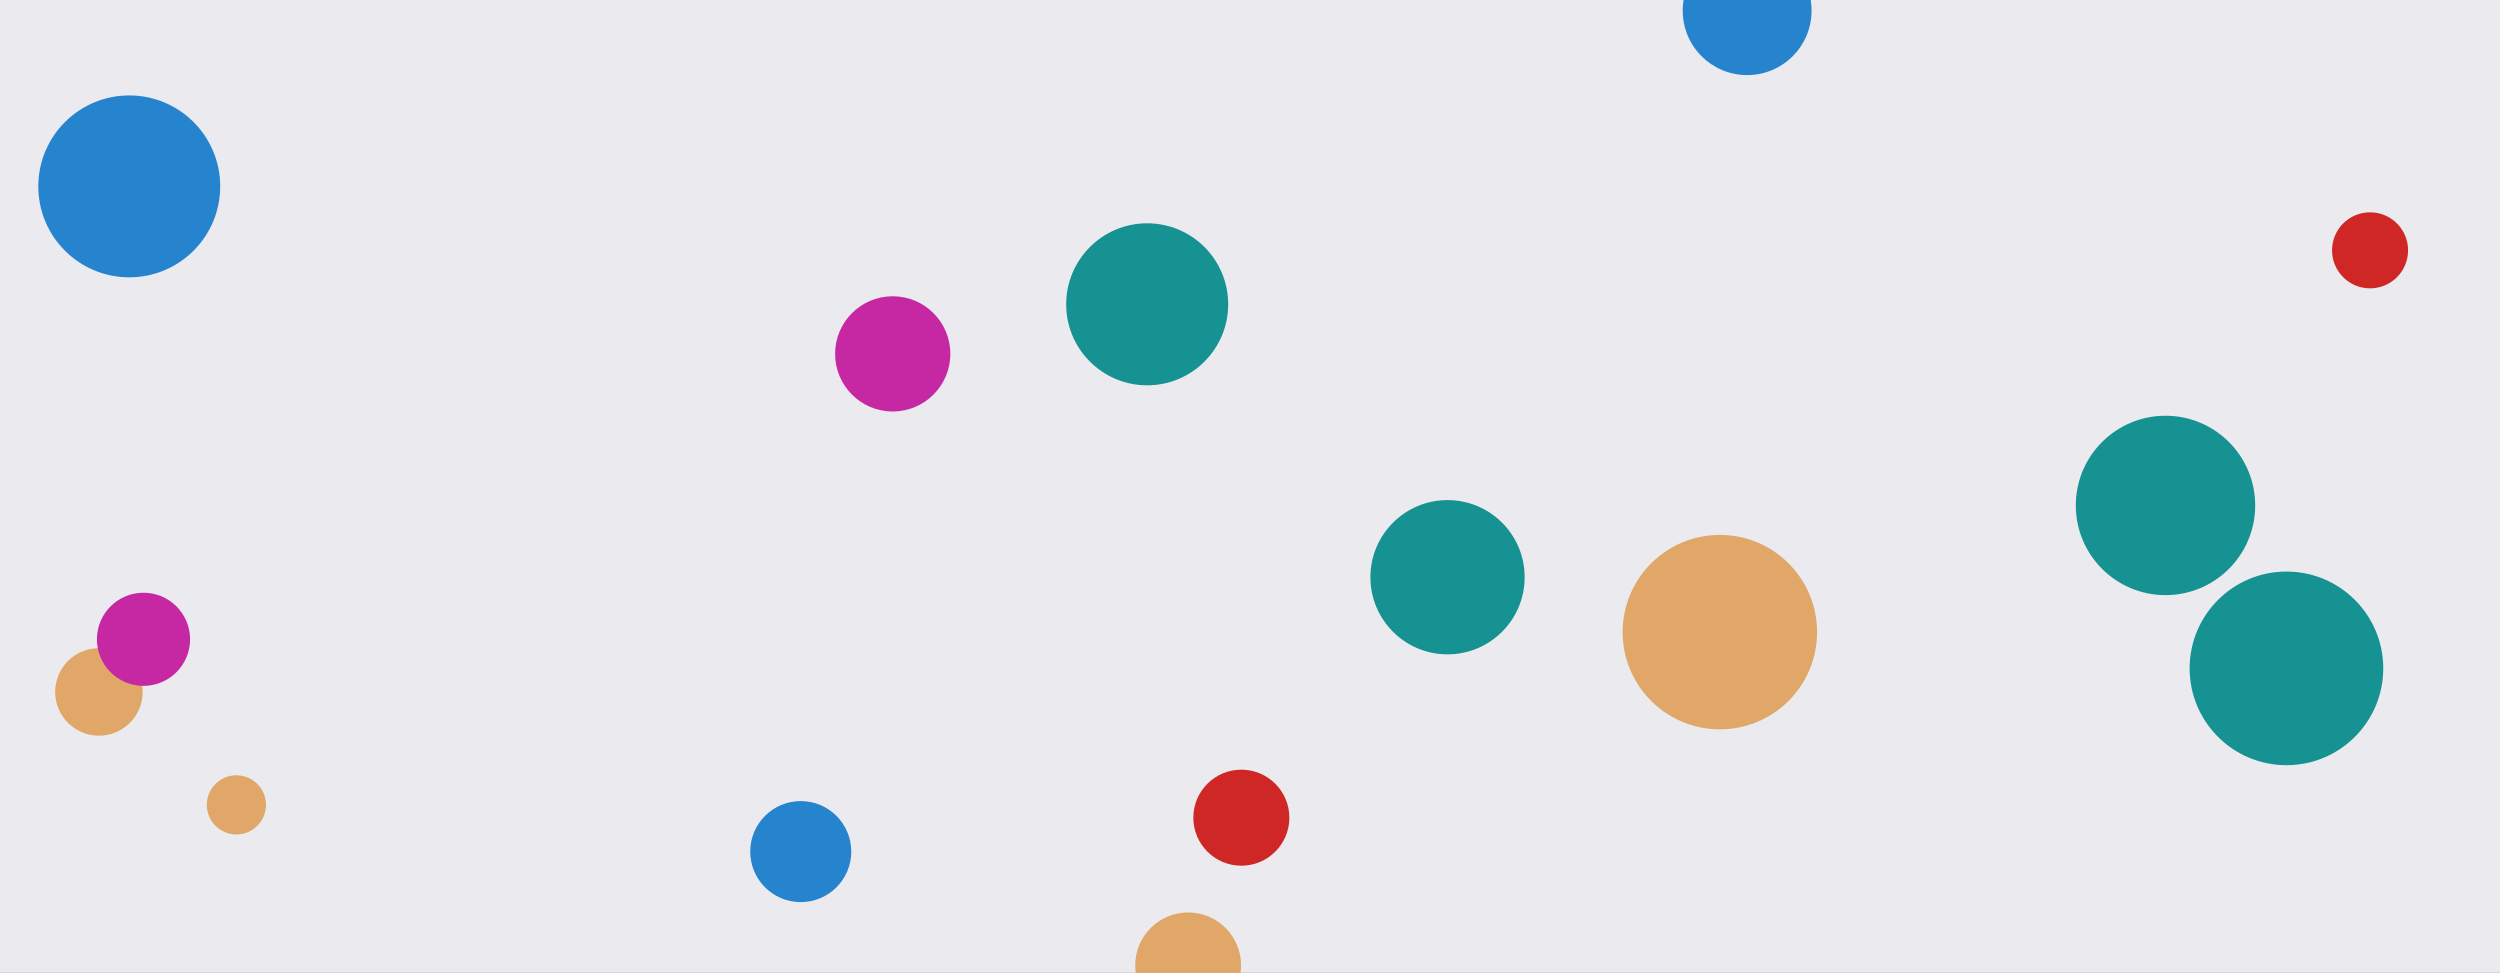 <svg xmlns="http://www.w3.org/2000/svg" version="1.1" xmlns:xlink="http://www.w3.org/1999/xlink" xmlns:svgjs="http://svgjs.dev/svgjs" width="1439" height="560" preserveAspectRatio="none" viewBox="0 0 1439 560"><rect x="0" y="0" width="1439" height="560" fill="#333333" stroke="none"/><g clip-path="url(&quot;#SvgjsClipPath1273&quot;)" fill="none"><rect width="1439" height="560" x="0" y="0" fill="rgba(235, 235, 239, 1)"></rect><circle r="55.73" cx="1316.08" cy="384.72" fill="rgba(22, 146, 146, 1)"></circle><circle r="33.165" cx="513.85" cy="203.69" fill="#c627a3"></circle><circle r="52.355" cx="74.4" cy="107.28" fill="rgba(38, 132, 207, 1)"></circle><circle r="21.885" cx="1364.21" cy="144.09" fill="rgba(207, 38, 38, 1)"></circle><circle r="25.18" cx="56.93" cy="398.28" fill="rgba(224, 167, 104, 1)"></circle><circle r="51.63" cx="1246.46" cy="290.93" fill="rgba(22, 146, 146, 1)"></circle><circle r="55.96" cx="989.95" cy="363.85" fill="rgba(224, 167, 104, 1)"></circle><circle r="37.09" cx="1005.65" cy="6.14" fill="rgba(38, 132, 207, 1)"></circle><circle r="17.035" cx="136.07" cy="463.28" fill="rgba(224, 167, 104, 1)"></circle><circle r="27.635" cx="714.52" cy="470.66" fill="rgba(207, 38, 38, 1)"></circle><circle r="29.08" cx="460.91" cy="490.18" fill="rgba(38, 132, 207, 1)"></circle><circle r="44.4" cx="833.2" cy="332.25" fill="rgba(22, 146, 146, 1)"></circle><circle r="26.81" cx="82.6" cy="367.98" fill="#c627a3"></circle><circle r="46.63" cx="660.32" cy="175.16" fill="rgba(22, 146, 146, 1)"></circle><circle r="30.47" cx="683.89" cy="555.67" fill="rgba(224, 167, 104, 1)"></circle></g><defs><clipPath id="SvgjsClipPath1273"><rect width="1439" height="560" x="0" y="0"></rect></clipPath></defs></svg>